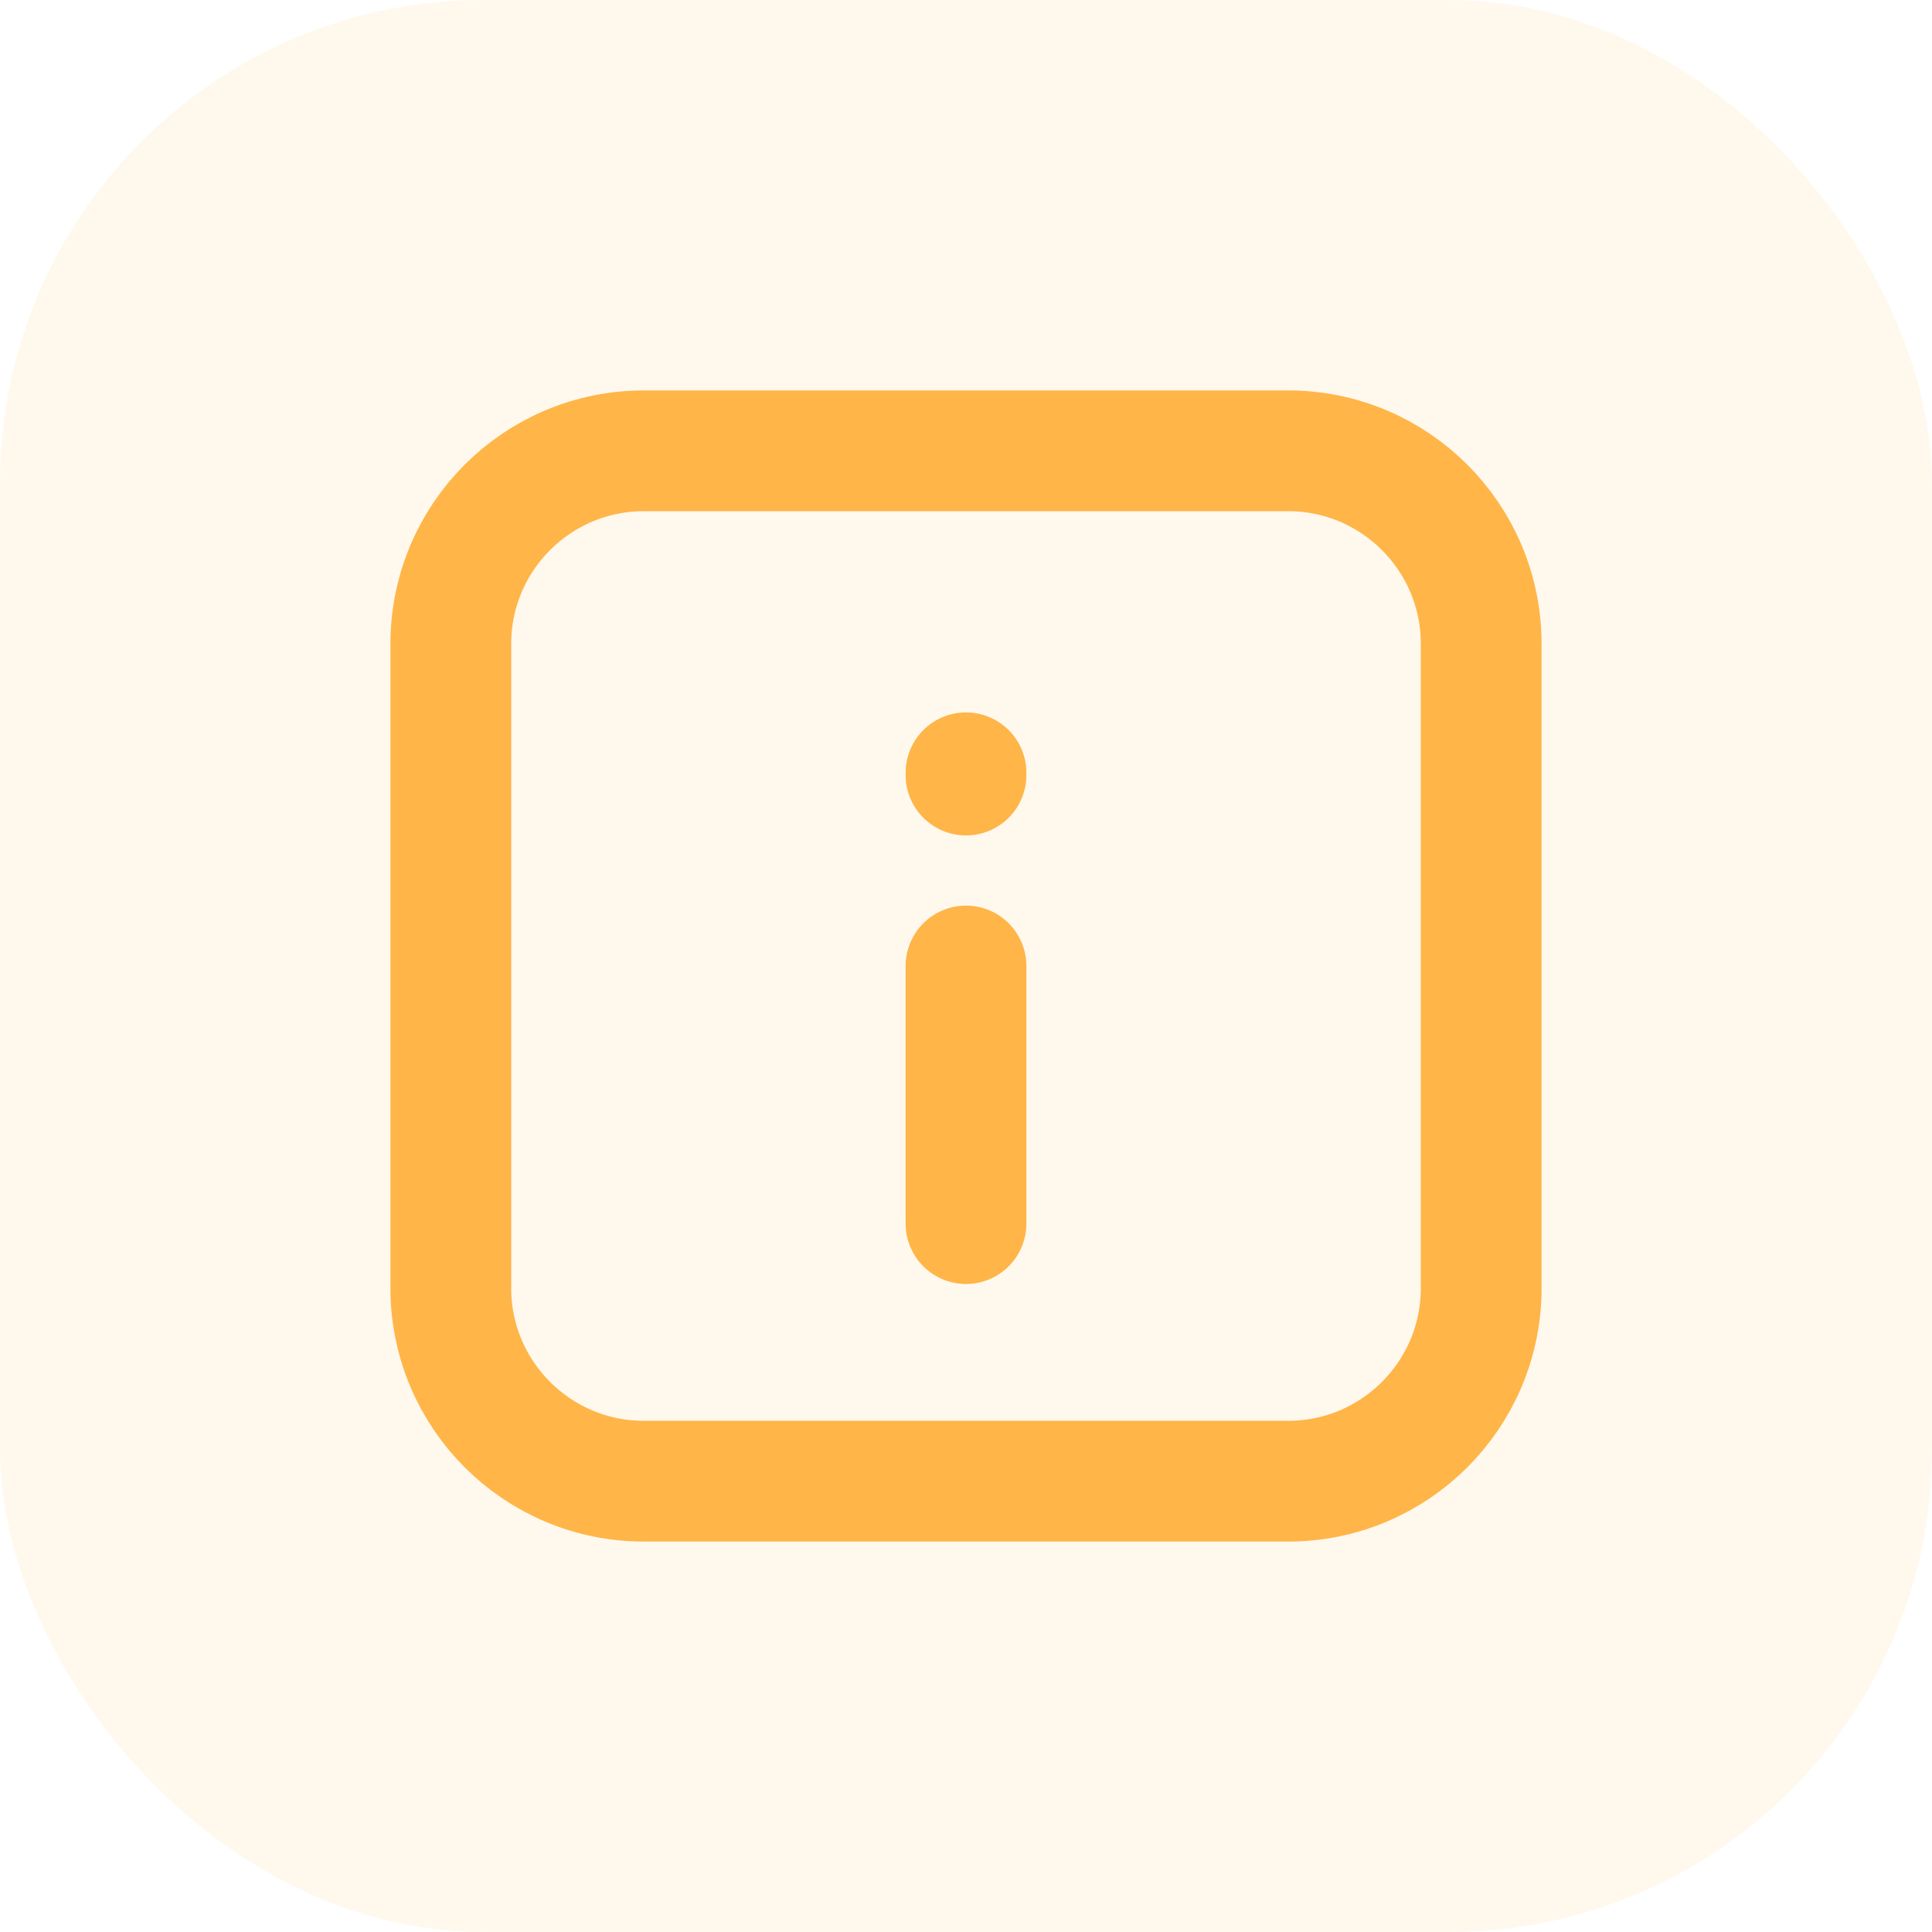 <svg width="24" height="24" viewBox="0 0 24 24" fill="none" xmlns="http://www.w3.org/2000/svg">
<rect width="24" height="24" rx="6" fill="#FFB547" fill-opacity="0.1"/>
<path d="M12 12L12 15.2M12 9.628V9.6M5.6 16L5.6 8C5.6 6.674 6.674 5.6 8 5.6L16 5.6C17.326 5.6 18.4 6.674 18.4 8L18.4 16C18.4 17.326 17.326 18.4 16 18.4H8C6.674 18.4 5.6 17.326 5.6 16Z" stroke="#FFB547" stroke-width="1.5" stroke-linecap="round" stroke-linejoin="round"/>
</svg>